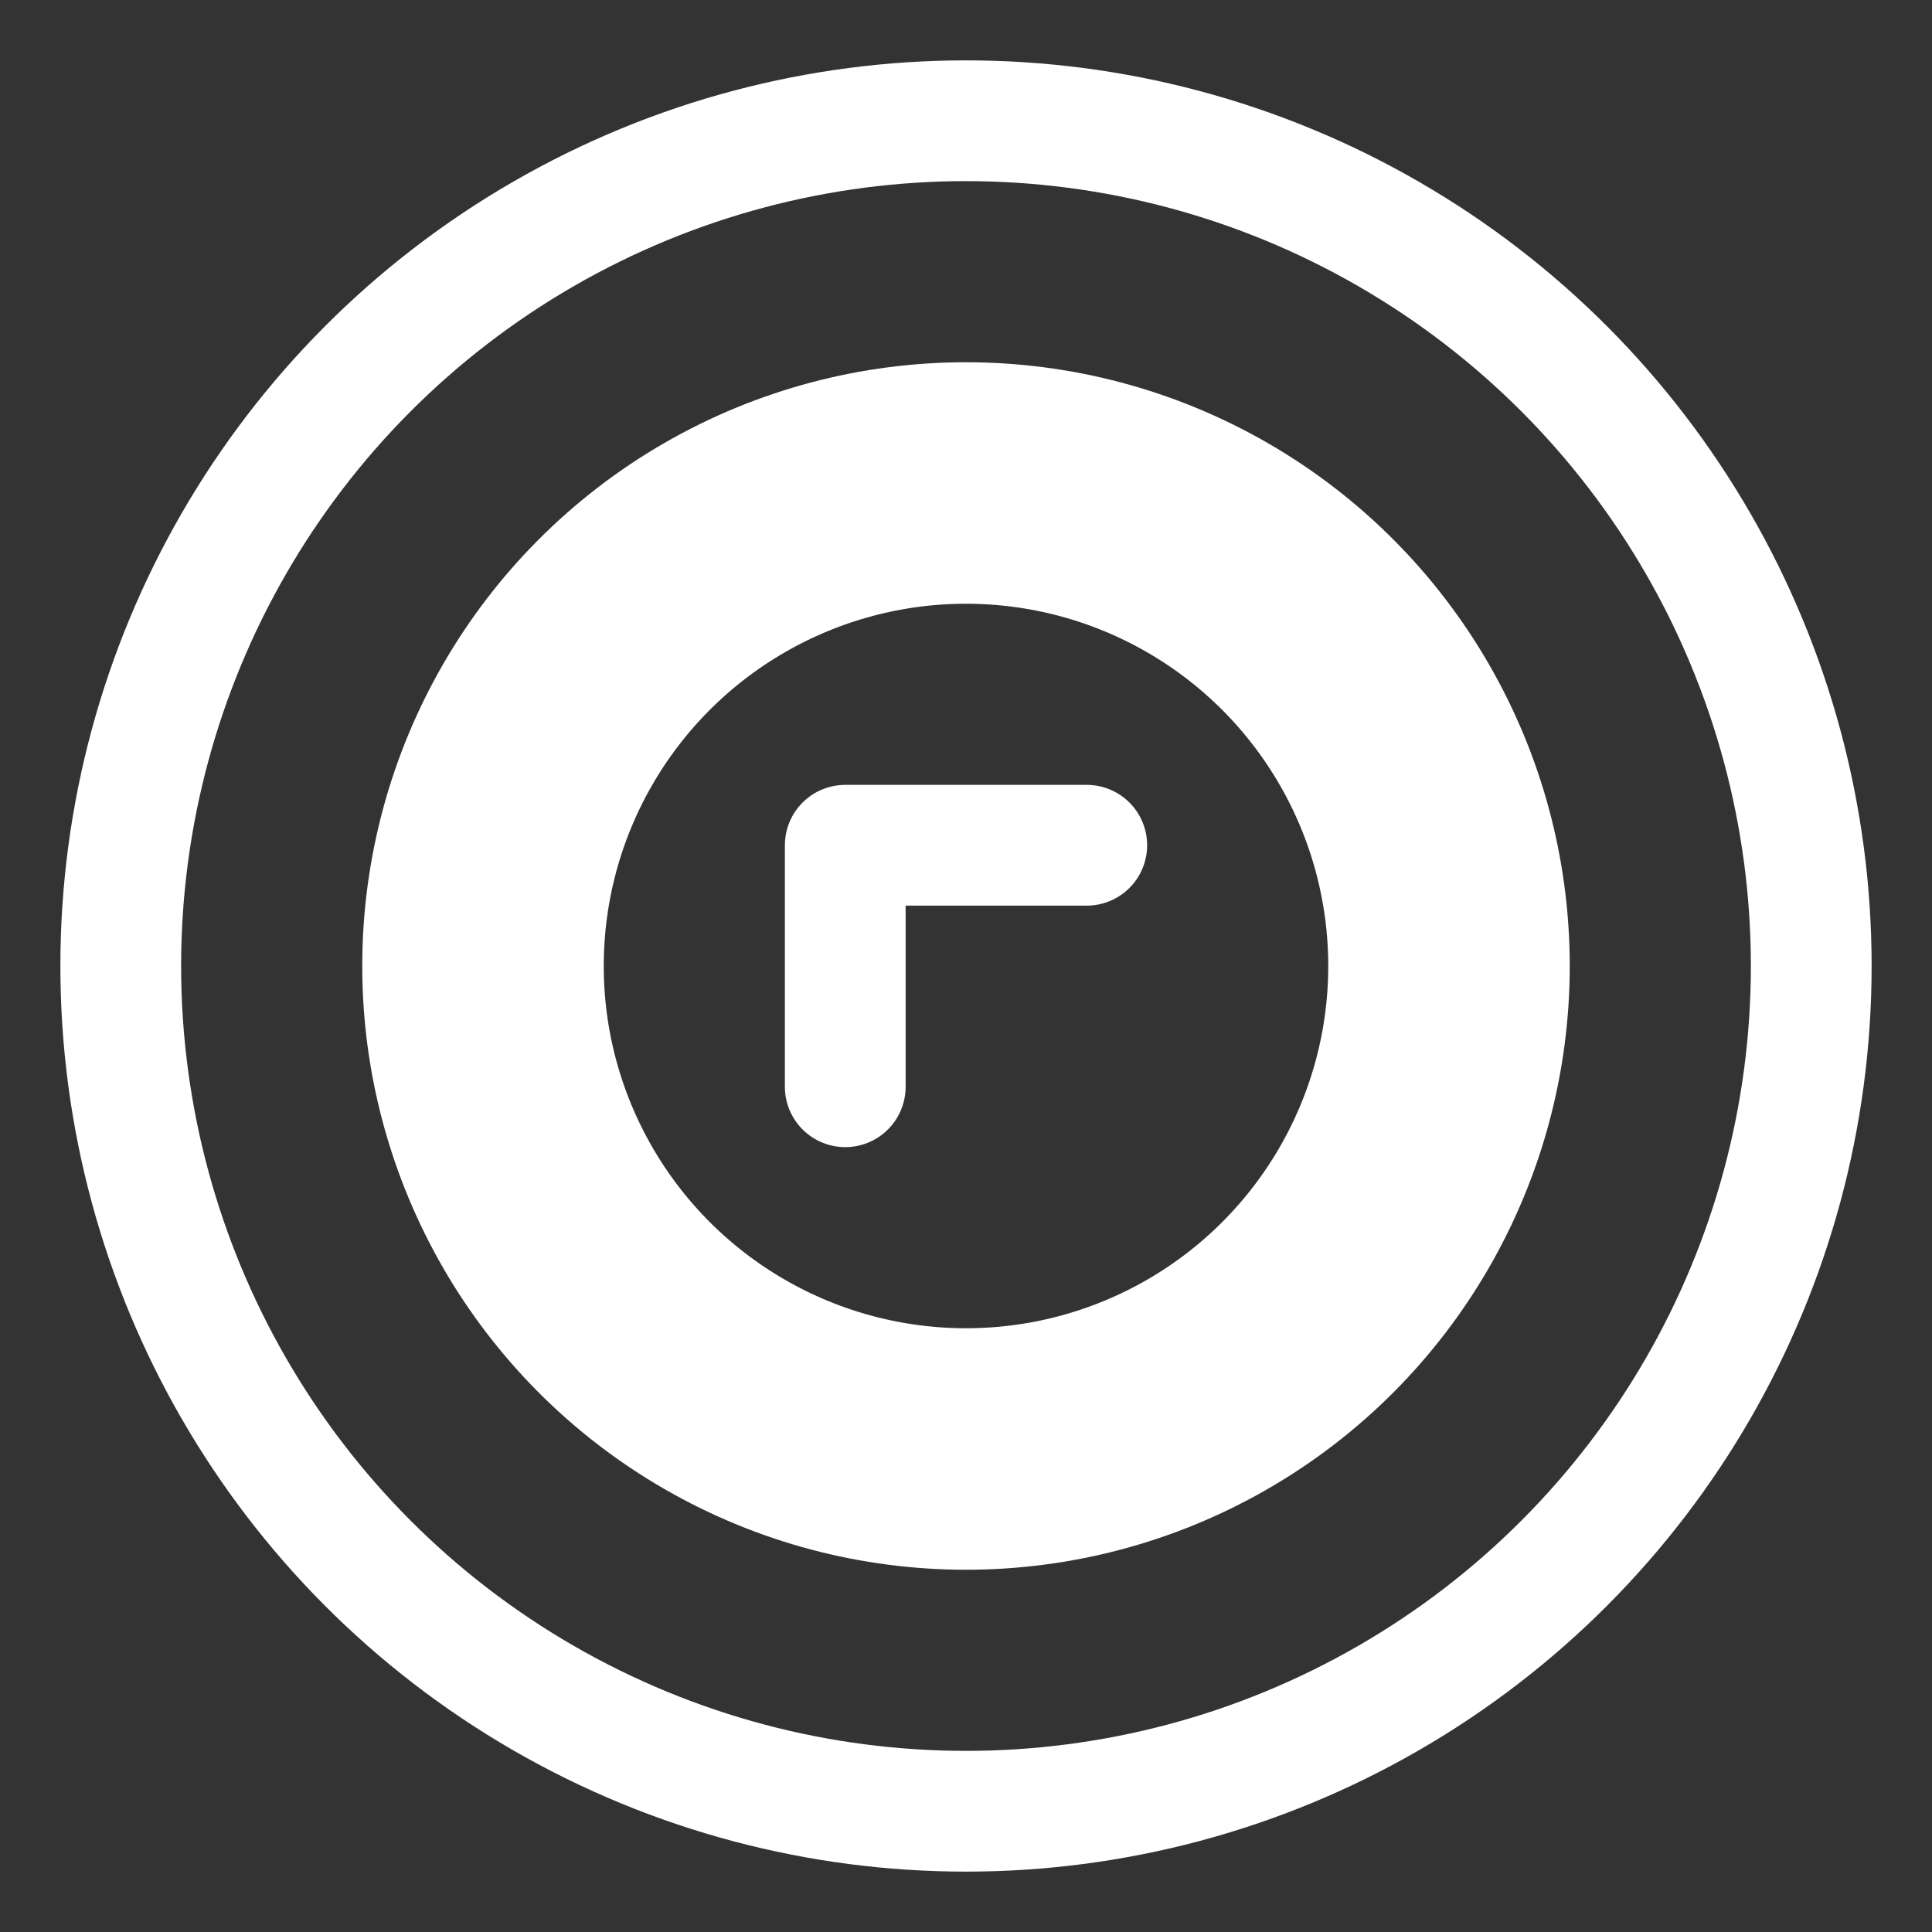 <svg width="64" height="64" viewBox="0 0 64 64" fill="none" xmlns="http://www.w3.org/2000/svg">
  <rect x="0" y="0" width="64" height="64" fill="#333333" stroke="none"/>
  <!-- 白い外円 -->
  <circle cx="32" cy="32" r="28" stroke="white" stroke-width="4" fill="none"/>
  <!-- 白い内円 -->
  <circle cx="32" cy="32" r="16" stroke="white" stroke-width="8" fill="none"/>
  <!-- 矢印 -->
  <path d="M28 36 L28 28 L36 28" stroke="white" stroke-width="4" fill="none" stroke-linecap="round" stroke-linejoin="round"/>
</svg>
